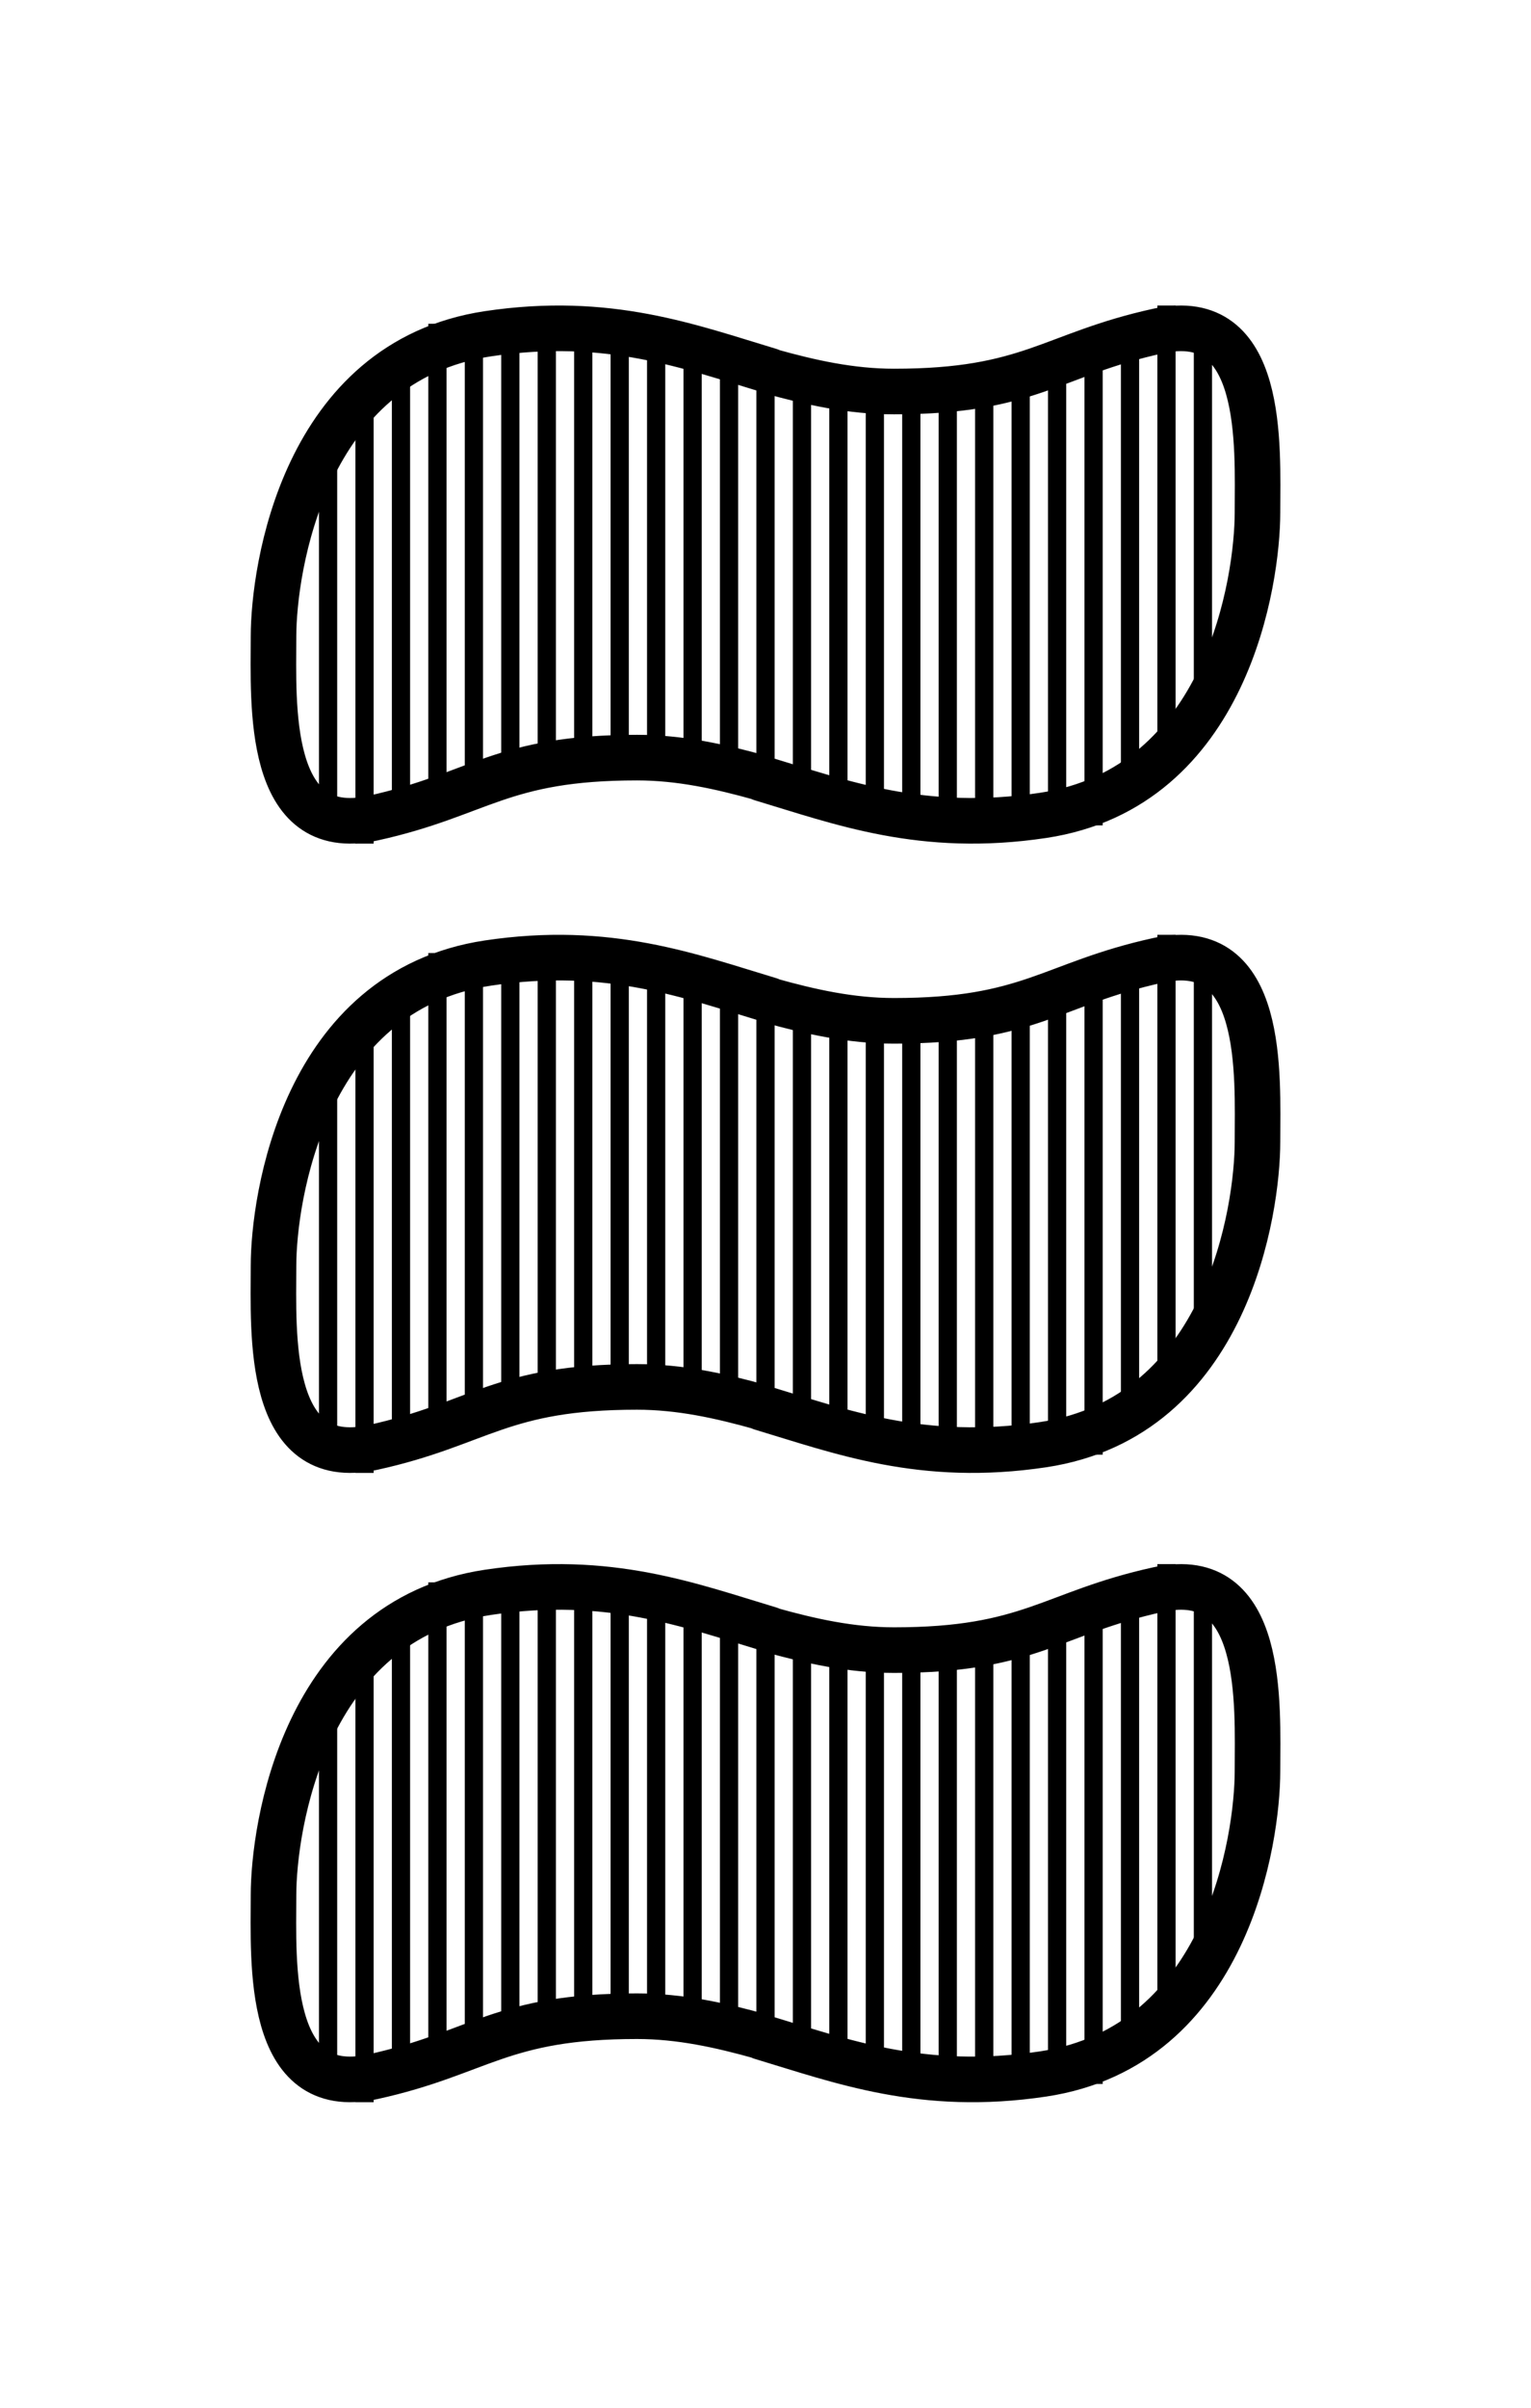 <?xml version="1.0" encoding="UTF-8"?>
<svg width="168px" height="264px" viewBox="0 0 168 264" version="1.1" xmlns="http://www.w3.org/2000/svg" xmlns:xlink="http://www.w3.org/1999/xlink">
    <!-- Generator: Sketch 60 (88103) - https://sketch.com -->
    <title>323</title>
    <desc>Created with Sketch.</desc>
    <g id="323" stroke="current" stroke-width="1" fill="none" fill-rule="evenodd">
        <g id="Group-6" transform="translate(30, 34)">
            <g id="Group-5">
                <g id="Group-4">
                    <path d="M107.986,22.21 C107.986,29.485 104.751,52.363 84.436,55.408 C71.202,57.391 62.278,53.973 53.524,51.349 L53.524,51.307 C49.075,50.058 44.627,49.07 39.898,49.07 C24.921,49.07 22.659,53.131 10.903,55.709 C-0.852,58.287 0.014,43.066 0.014,35.79 C0.014,28.515 3.249,5.637 23.564,2.592 C36.798,0.609 45.722,4.027 54.476,6.651 L54.476,6.693 C58.925,7.942 63.373,8.93 68.102,8.93 C83.079,8.93 85.341,4.869 97.097,2.291 C108.852,-0.287 107.986,14.934 107.986,22.21 Z" id="Combined-Shape" stroke-width="5" stroke-linejoin="round"></path>
                    <g id="Group-3" transform="translate(5.5, 0)" fill-rule="nonzero">
                        <g id="stripes-fill-svg" transform="translate(0, 2)">
                            <rect id="Rectangle" x="0" y="14" width="1" height="40"></rect>
                            <rect id="Rectangle" x="4" y="6" width="1" height="50"></rect>
                            <rect id="Rectangle" x="8" y="4" width="1" height="50"></rect>
                            <rect id="Rectangle" x="12" y="0" width="1" height="53"></rect>
                            <rect id="Rectangle" x="16" y="0" width="1" height="50"></rect>
                            <rect id="Rectangle" x="20" y="0" width="1" height="50"></rect>
                            <rect id="Rectangle" x="24" y="0" width="1" height="48"></rect>
                            <rect id="Rectangle" x="28" y="0" width="1" height="47"></rect>
                            <rect id="Rectangle" x="32" y="0" width="1" height="47"></rect>
                            <rect id="Rectangle" x="36" y="0" width="1" height="47"></rect>
                            <rect id="Rectangle" x="40" y="1" width="1" height="47"></rect>
                            <rect id="Rectangle" x="44" y="2" width="1" height="47"></rect>
                            <rect id="Rectangle" x="48" y="3" width="1" height="48"></rect>
                        </g>
                        <g id="Group" transform="translate(74.5, 28) scale(-1, -1) translate(-74.5, -28) translate(52, 0)">
                            <rect id="Rectangle" x="0" y="14" width="1" height="40"></rect>
                            <rect id="Rectangle" x="4" y="6" width="1" height="50"></rect>
                            <rect id="Rectangle" x="8" y="4" width="1" height="50"></rect>
                            <rect id="Rectangle" x="12" y="0" width="1" height="53"></rect>
                            <rect id="Rectangle" x="16" y="0" width="1" height="50"></rect>
                            <rect id="Rectangle" x="20" y="0" width="1" height="50"></rect>
                            <rect id="Rectangle" x="24" y="0" width="1" height="48"></rect>
                            <rect id="Rectangle" x="28" y="0" width="1" height="47"></rect>
                            <rect id="Rectangle" x="32" y="0" width="1" height="47"></rect>
                            <rect id="Rectangle" x="36" y="0" width="1" height="47"></rect>
                            <rect id="Rectangle" x="40" y="1" width="1" height="47"></rect>
                            <rect id="Rectangle" x="44" y="2" width="1" height="47"></rect>
                        </g>
                    </g>
                </g>
                <g id="Group-4" transform="translate(0, 69)">
                    <path d="M107.986,22.21 C107.986,29.485 104.751,52.363 84.436,55.408 C71.202,57.391 62.278,53.973 53.524,51.349 L53.524,51.307 C49.075,50.058 44.627,49.07 39.898,49.07 C24.921,49.07 22.659,53.131 10.903,55.709 C-0.852,58.287 0.014,43.066 0.014,35.79 C0.014,28.515 3.249,5.637 23.564,2.592 C36.798,0.609 45.722,4.027 54.476,6.651 L54.476,6.693 C58.925,7.942 63.373,8.93 68.102,8.93 C83.079,8.93 85.341,4.869 97.097,2.291 C108.852,-0.287 107.986,14.934 107.986,22.21 Z" id="Combined-Shape" stroke-width="5" stroke-linejoin="round"></path>
                    <g id="Group-3" transform="translate(5.5, 0)" fill-rule="nonzero">
                        <g id="stripes-fill-svg" transform="translate(0, 2)">
                            <rect id="Rectangle" x="0" y="14" width="1" height="40"></rect>
                            <rect id="Rectangle" x="4" y="6" width="1" height="50"></rect>
                            <rect id="Rectangle" x="8" y="4" width="1" height="50"></rect>
                            <rect id="Rectangle" x="12" y="0" width="1" height="53"></rect>
                            <rect id="Rectangle" x="16" y="0" width="1" height="50"></rect>
                            <rect id="Rectangle" x="20" y="0" width="1" height="50"></rect>
                            <rect id="Rectangle" x="24" y="0" width="1" height="48"></rect>
                            <rect id="Rectangle" x="28" y="0" width="1" height="47"></rect>
                            <rect id="Rectangle" x="32" y="0" width="1" height="47"></rect>
                            <rect id="Rectangle" x="36" y="0" width="1" height="47"></rect>
                            <rect id="Rectangle" x="40" y="1" width="1" height="47"></rect>
                            <rect id="Rectangle" x="44" y="2" width="1" height="47"></rect>
                            <rect id="Rectangle" x="48" y="3" width="1" height="48"></rect>
                        </g>
                        <g id="Group" transform="translate(74.5, 28) scale(-1, -1) translate(-74.5, -28) translate(52, 0)">
                            <rect id="Rectangle" x="0" y="14" width="1" height="40"></rect>
                            <rect id="Rectangle" x="4" y="6" width="1" height="50"></rect>
                            <rect id="Rectangle" x="8" y="4" width="1" height="50"></rect>
                            <rect id="Rectangle" x="12" y="0" width="1" height="53"></rect>
                            <rect id="Rectangle" x="16" y="0" width="1" height="50"></rect>
                            <rect id="Rectangle" x="20" y="0" width="1" height="50"></rect>
                            <rect id="Rectangle" x="24" y="0" width="1" height="48"></rect>
                            <rect id="Rectangle" x="28" y="0" width="1" height="47"></rect>
                            <rect id="Rectangle" x="32" y="0" width="1" height="47"></rect>
                            <rect id="Rectangle" x="36" y="0" width="1" height="47"></rect>
                            <rect id="Rectangle" x="40" y="1" width="1" height="47"></rect>
                            <rect id="Rectangle" x="44" y="2" width="1" height="47"></rect>
                        </g>
                    </g>
                </g>
                <g id="Group-4" transform="translate(0, 138)">
                    <path d="M107.986,22.21 C107.986,29.485 104.751,52.363 84.436,55.408 C71.202,57.391 62.278,53.973 53.524,51.349 L53.524,51.307 C49.075,50.058 44.627,49.07 39.898,49.07 C24.921,49.07 22.659,53.131 10.903,55.709 C-0.852,58.287 0.014,43.066 0.014,35.79 C0.014,28.515 3.249,5.637 23.564,2.592 C36.798,0.609 45.722,4.027 54.476,6.651 L54.476,6.693 C58.925,7.942 63.373,8.93 68.102,8.93 C83.079,8.93 85.341,4.869 97.097,2.291 C108.852,-0.287 107.986,14.934 107.986,22.21 Z" id="Combined-Shape" stroke-width="5" stroke-linejoin="round"></path>
                    <g id="Group-3" transform="translate(5.5, 0)" fill-rule="nonzero">
                        <g id="stripes-fill-svg" transform="translate(0, 2)">
                            <rect id="Rectangle" x="0" y="14" width="1" height="40"></rect>
                            <rect id="Rectangle" x="4" y="6" width="1" height="50"></rect>
                            <rect id="Rectangle" x="8" y="4" width="1" height="50"></rect>
                            <rect id="Rectangle" x="12" y="0" width="1" height="53"></rect>
                            <rect id="Rectangle" x="16" y="0" width="1" height="50"></rect>
                            <rect id="Rectangle" x="20" y="0" width="1" height="50"></rect>
                            <rect id="Rectangle" x="24" y="0" width="1" height="48"></rect>
                            <rect id="Rectangle" x="28" y="0" width="1" height="47"></rect>
                            <rect id="Rectangle" x="32" y="0" width="1" height="47"></rect>
                            <rect id="Rectangle" x="36" y="0" width="1" height="47"></rect>
                            <rect id="Rectangle" x="40" y="1" width="1" height="47"></rect>
                            <rect id="Rectangle" x="44" y="2" width="1" height="47"></rect>
                            <rect id="Rectangle" x="48" y="3" width="1" height="48"></rect>
                        </g>
                        <g id="Group" transform="translate(74.5, 28) scale(-1, -1) translate(-74.5, -28) translate(52, 0)">
                            <rect id="Rectangle" x="0" y="14" width="1" height="40"></rect>
                            <rect id="Rectangle" x="4" y="6" width="1" height="50"></rect>
                            <rect id="Rectangle" x="8" y="4" width="1" height="50"></rect>
                            <rect id="Rectangle" x="12" y="0" width="1" height="53"></rect>
                            <rect id="Rectangle" x="16" y="0" width="1" height="50"></rect>
                            <rect id="Rectangle" x="20" y="0" width="1" height="50"></rect>
                            <rect id="Rectangle" x="24" y="0" width="1" height="48"></rect>
                            <rect id="Rectangle" x="28" y="0" width="1" height="47"></rect>
                            <rect id="Rectangle" x="32" y="0" width="1" height="47"></rect>
                            <rect id="Rectangle" x="36" y="0" width="1" height="47"></rect>
                            <rect id="Rectangle" x="40" y="1" width="1" height="47"></rect>
                            <rect id="Rectangle" x="44" y="2" width="1" height="47"></rect>
                        </g>
                    </g>
                </g>
            </g>
        </g>
    </g>
</svg>